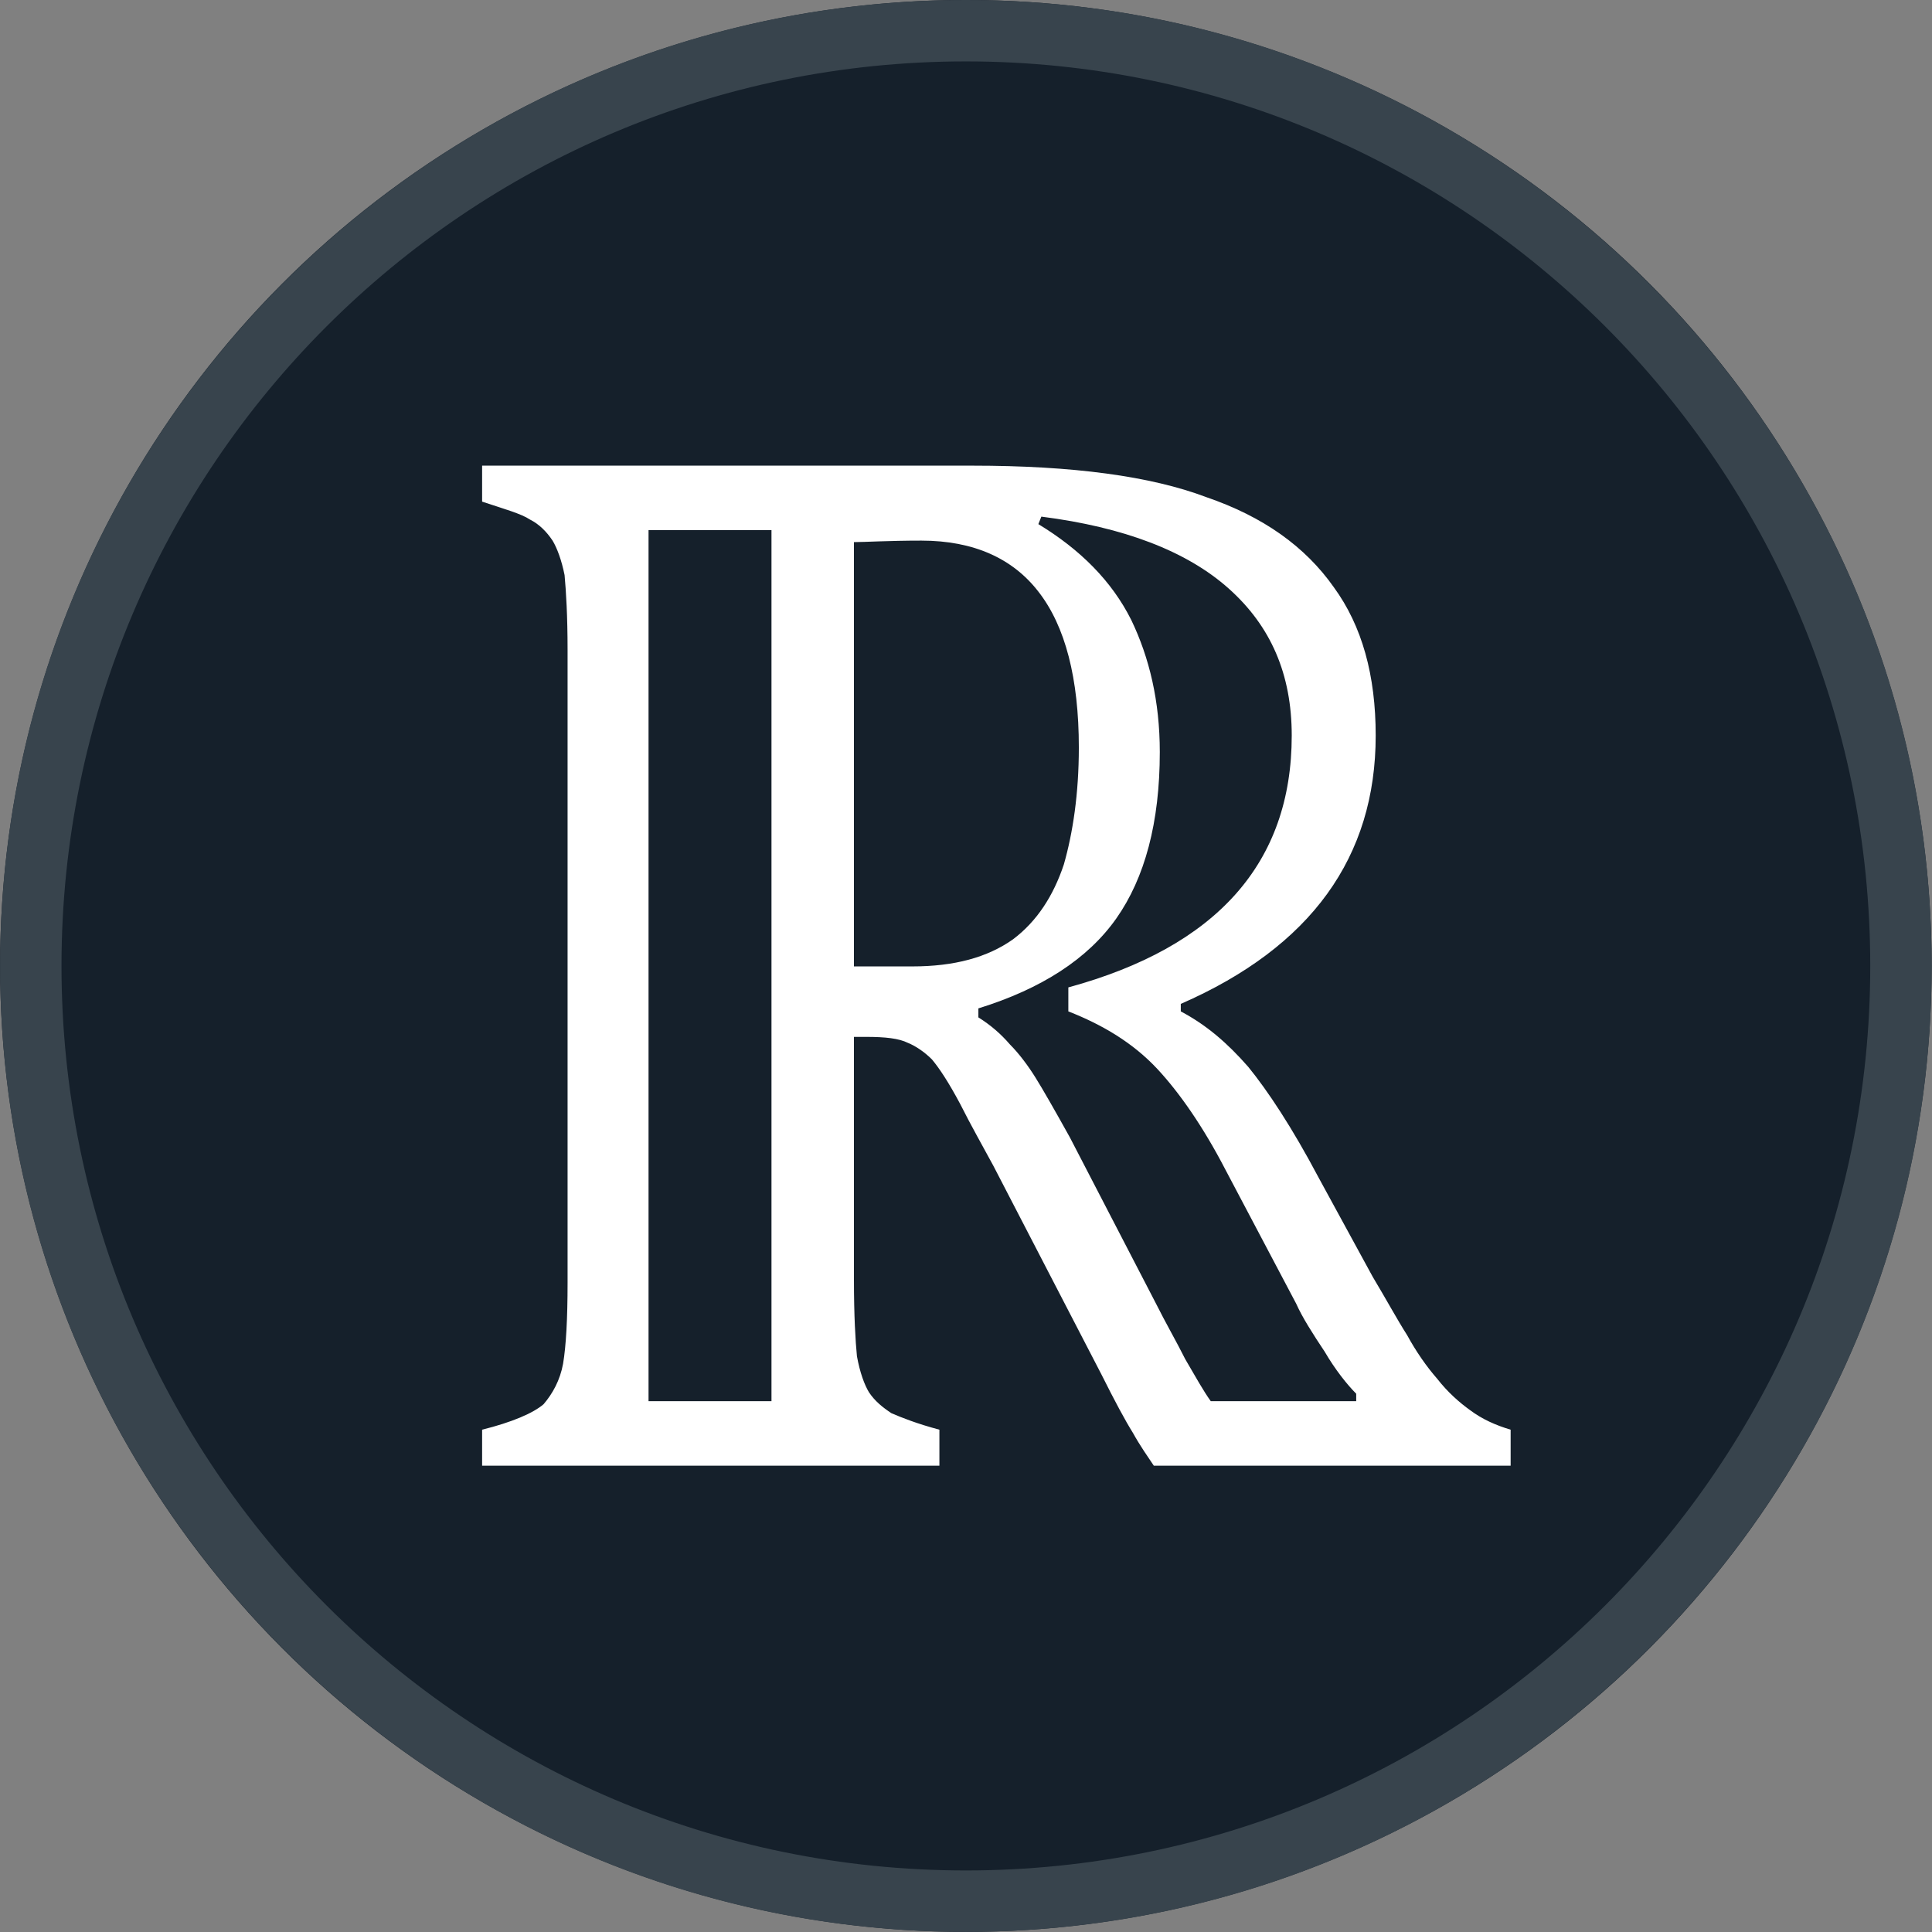 <?xml version="1.0" encoding="UTF-8" standalone="no"?>
<!DOCTYPE svg PUBLIC "-//W3C//DTD SVG 1.1//EN" "http://www.w3.org/Graphics/SVG/1.1/DTD/svg11.dtd">
<svg width="100%" height="100%" viewBox="0 0 128 128" version="1.1" xmlns="http://www.w3.org/2000/svg" xmlns:xlink="http://www.w3.org/1999/xlink" xml:space="preserve" xmlns:serif="http://www.serif.com/" style="fill-rule:evenodd;clip-rule:evenodd;stroke-linejoin:round;stroke-miterlimit:2;">
    <rect x="0" y="0" width="128" height="128" fill="#808080" stroke="none"/>
    <g transform="matrix(0.886,0,0,1.102,24.83,-8.34)">
        <ellipse cx="44.2" cy="65.64" rx="72.218" ry="58.073" style="fill:rgb(21,32,43);"/>
        <path d="M44.2,7.568C84.059,7.568 116.419,33.589 116.419,65.64C116.419,97.691 84.059,123.713 44.2,123.713C4.342,123.713 -28.018,97.691 -28.018,65.64C-28.018,33.589 4.342,7.568 44.2,7.568ZM44.2,11.26C81.525,11.26 111.827,35.627 111.827,65.64C111.827,95.653 81.525,120.02 44.2,120.02C6.876,120.02 -23.426,95.653 -23.426,65.64C-23.426,35.627 6.876,11.26 44.2,11.26Z" style="fill:rgb(56,68,77);"/>
    </g>
    <g transform="matrix(99.332,0,0,99.332,26.081,97.105)">
        <g>
            <path d="M0.059,-0.667L0.386,-0.667C0.453,-0.667 0.505,-0.66 0.542,-0.646C0.58,-0.633 0.608,-0.613 0.627,-0.586C0.646,-0.56 0.655,-0.527 0.655,-0.487C0.655,-0.406 0.612,-0.346 0.525,-0.308L0.525,-0.303C0.542,-0.294 0.556,-0.282 0.57,-0.266C0.583,-0.25 0.599,-0.226 0.617,-0.192L0.653,-0.126C0.662,-0.111 0.669,-0.098 0.676,-0.087C0.682,-0.076 0.689,-0.066 0.696,-0.058C0.703,-0.049 0.711,-0.042 0.718,-0.037C0.726,-0.031 0.735,-0.027 0.745,-0.024L0.745,-0L0.507,-0C0.503,-0.006 0.498,-0.013 0.493,-0.022C0.488,-0.03 0.481,-0.043 0.472,-0.061L0.4,-0.2C0.393,-0.213 0.385,-0.227 0.378,-0.241C0.37,-0.256 0.364,-0.265 0.359,-0.271C0.354,-0.276 0.348,-0.28 0.343,-0.282C0.337,-0.285 0.328,-0.286 0.315,-0.286L0.307,-0.286L0.307,-0.124C0.307,-0.1 0.308,-0.083 0.309,-0.073C0.311,-0.062 0.314,-0.054 0.317,-0.049C0.321,-0.043 0.326,-0.039 0.332,-0.035C0.339,-0.032 0.349,-0.028 0.364,-0.024L0.364,-0L0.059,-0L0.059,-0.024C0.079,-0.029 0.093,-0.035 0.1,-0.041C0.106,-0.048 0.111,-0.057 0.113,-0.068C0.115,-0.08 0.116,-0.098 0.116,-0.122L0.116,-0.544C0.116,-0.567 0.115,-0.583 0.114,-0.594C0.112,-0.604 0.109,-0.612 0.106,-0.617C0.102,-0.623 0.097,-0.628 0.091,-0.631C0.085,-0.635 0.074,-0.638 0.059,-0.643L0.059,-0.667ZM0.45,-0.319C0.549,-0.346 0.599,-0.402 0.599,-0.487C0.599,-0.528 0.585,-0.56 0.557,-0.585C0.529,-0.61 0.487,-0.626 0.432,-0.633L0.43,-0.628C0.458,-0.611 0.479,-0.59 0.492,-0.564C0.504,-0.539 0.511,-0.51 0.511,-0.476C0.511,-0.429 0.501,-0.392 0.482,-0.365C0.463,-0.338 0.432,-0.318 0.39,-0.305L0.39,-0.299C0.398,-0.294 0.405,-0.288 0.411,-0.281C0.417,-0.275 0.423,-0.267 0.428,-0.259C0.433,-0.251 0.441,-0.237 0.451,-0.219L0.508,-0.109C0.515,-0.095 0.522,-0.083 0.528,-0.071C0.535,-0.059 0.54,-0.05 0.545,-0.043L0.642,-0.043L0.642,-0.048C0.636,-0.054 0.628,-0.064 0.621,-0.076C0.613,-0.088 0.606,-0.099 0.602,-0.108L0.555,-0.197C0.54,-0.226 0.524,-0.249 0.509,-0.265C0.493,-0.282 0.473,-0.294 0.45,-0.303L0.45,-0.319ZM0.17,-0.043L0.252,-0.043L0.252,-0.624L0.17,-0.624L0.17,-0.043ZM0.307,-0.616L0.307,-0.333L0.346,-0.333C0.374,-0.333 0.396,-0.339 0.413,-0.351C0.429,-0.363 0.44,-0.38 0.447,-0.401C0.453,-0.422 0.457,-0.448 0.457,-0.479C0.457,-0.525 0.448,-0.56 0.43,-0.583C0.413,-0.605 0.387,-0.617 0.352,-0.617C0.33,-0.617 0.314,-0.616 0.307,-0.616Z" style="fill:white;fill-rule:nonzero;"/>
        </g>
    </g>
</svg>
